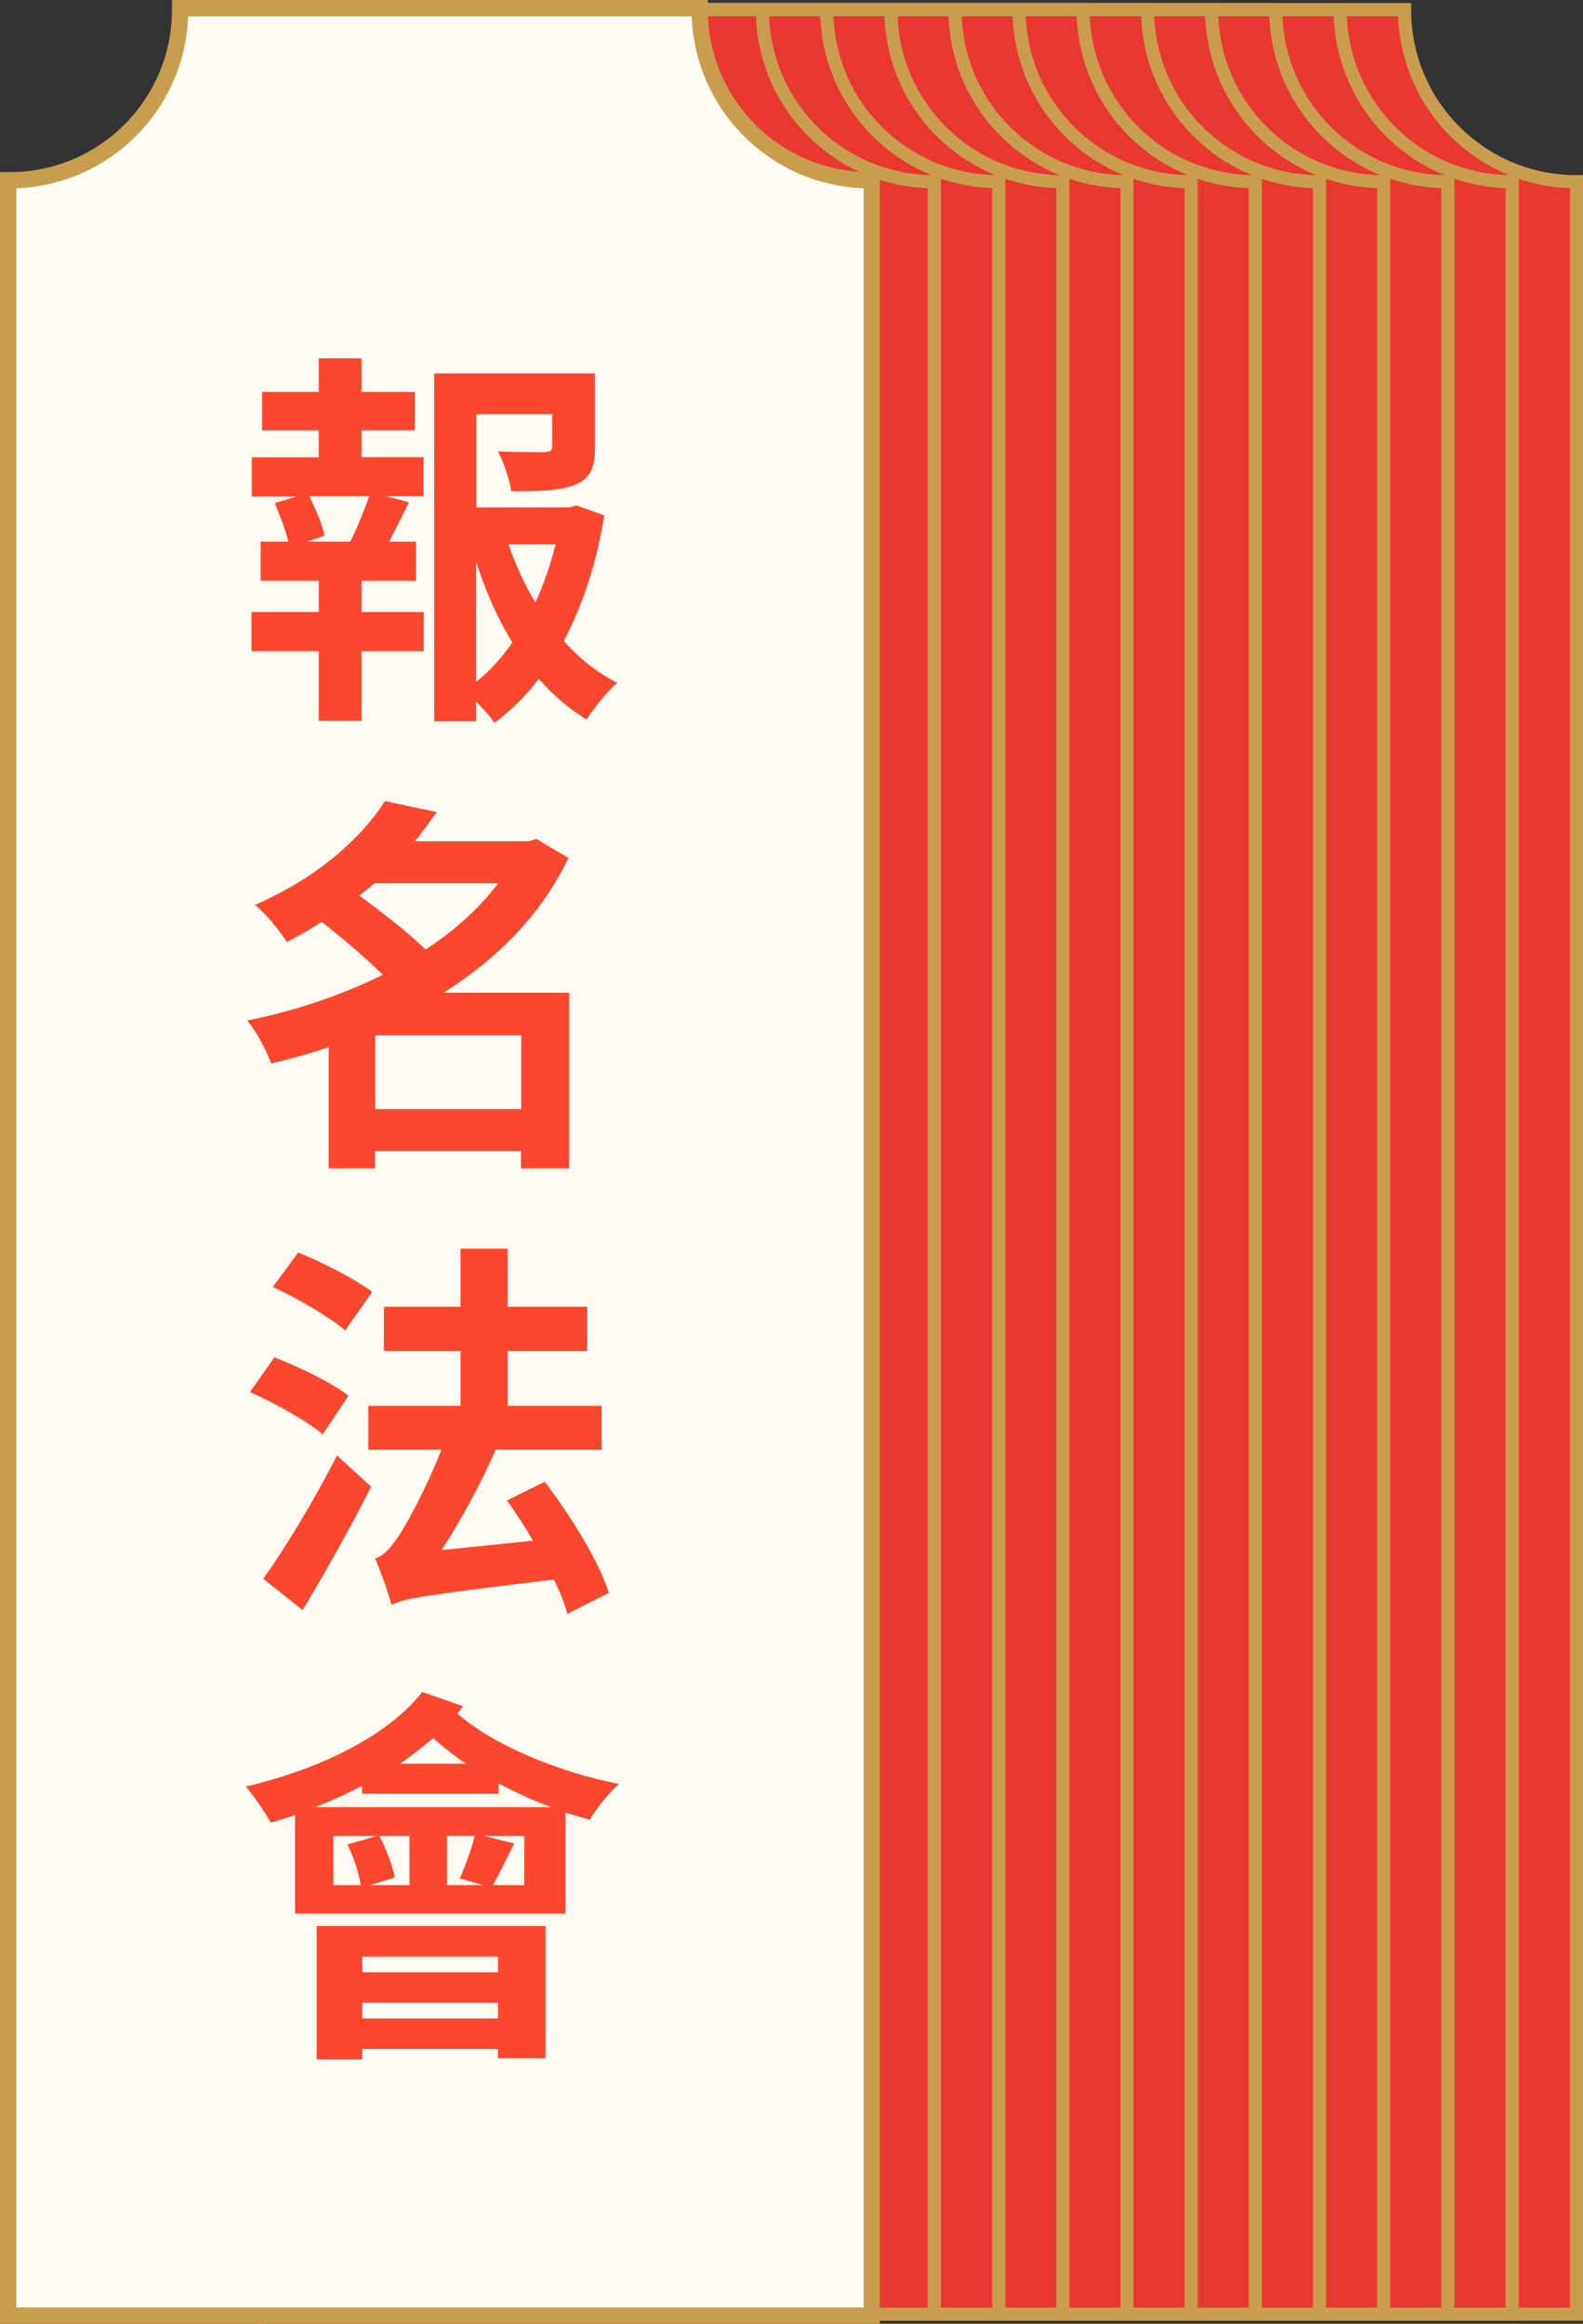 <?xml version="1.0" encoding="UTF-8"?>
<svg id="b" data-name="圖層 2" xmlns="http://www.w3.org/2000/svg" width="60.74" height="89.11" viewBox="0 0 60.74 89.11">
  <rect x="0" y="0" width="60.74" height="89.11" fill="#333333" stroke="none"/>
  <defs>
    <style>
      .d {
        fill: #fc462d;
      }

      .e {
        fill: none;
      }

      .e, .f, .g, .h, .i {
        stroke: #c99d4e;
        stroke-miterlimit: 10;
      }

      .e, .g, .i {
        stroke-width: .5px;
      }

      .f {
        stroke-width: .74px;
      }

      .f, .h, .i {
        fill: #e8382f;
      }

      .g {
        fill: #fffbf3;
      }

      .h {
        stroke-width: .37px;
      }
    </style>
  </defs>
  <g id="c" data-name="fix 按鈕">
    <g>
      <path class="i" d="M32.39,88.74h28.1V6.97c-3.65,0-6.6-2.95-6.6-6.6h-14.9c0,3.64-2.95,6.6-6.6,6.6V88.74Z"/>
      <path class="i" d="M32.39,88.74h28.1V6.97c-3.65,0-6.6-2.95-6.6-6.6h-14.9c0,3.64-2.95,6.6-6.6,6.6V88.74Z"/>
    </g>
    <g>
      <path class="i" d="M29.93,88.74h28.09V6.97c-3.65,0-6.6-2.95-6.6-6.6h-14.9c0,3.64-2.95,6.6-6.6,6.6V88.74Z"/>
      <path class="i" d="M29.93,88.74h28.09V6.97c-3.65,0-6.6-2.95-6.6-6.6h-14.9c0,3.64-2.95,6.6-6.6,6.6V88.74Z"/>
    </g>
    <g>
      <path class="i" d="M27.46,88.74h28.09V6.97c-3.65,0-6.6-2.95-6.6-6.6h-14.9c0,3.64-2.95,6.6-6.6,6.6V88.74Z"/>
      <path class="i" d="M27.46,88.74h28.09V6.97c-3.65,0-6.6-2.95-6.6-6.6h-14.9c0,3.64-2.95,6.6-6.6,6.6V88.74Z"/>
    </g>
    <g>
      <path class="i" d="M25,88.74h28.09V6.97c-3.65,0-6.6-2.95-6.6-6.6h-14.9c0,3.64-2.95,6.6-6.6,6.6V88.74Z"/>
      <path class="i" d="M25,88.74h28.09V6.97c-3.65,0-6.6-2.95-6.6-6.6h-14.9c0,3.64-2.95,6.6-6.6,6.6V88.74Z"/>
    </g>
    <g>
      <path class="i" d="M22.54,88.74h28.09V6.97c-3.65,0-6.6-2.95-6.6-6.6h-14.9c0,3.64-2.95,6.6-6.6,6.6V88.74Z"/>
      <path class="i" d="M22.54,88.74h28.09V6.97c-3.65,0-6.6-2.95-6.6-6.6h-14.9c0,3.64-2.95,6.6-6.6,6.6V88.74Z"/>
    </g>
    <g>
      <path class="i" d="M20.07,88.74h28.09V6.97c-3.65,0-6.6-2.95-6.6-6.6h-14.9c0,3.64-2.95,6.6-6.6,6.6V88.74Z"/>
      <path class="i" d="M20.07,88.74h28.09V6.97c-3.65,0-6.6-2.95-6.6-6.6h-14.9c0,3.64-2.95,6.6-6.6,6.6V88.74Z"/>
    </g>
    <g>
      <path class="i" d="M17.61,88.74h28.09V6.97c-3.65,0-6.6-2.95-6.6-6.6h-14.9c0,3.64-2.95,6.6-6.6,6.6V88.74Z"/>
      <path class="i" d="M17.61,88.74h28.09V6.97c-3.65,0-6.6-2.95-6.6-6.6h-14.9c0,3.64-2.95,6.6-6.6,6.6V88.74Z"/>
    </g>
    <g>
      <path class="i" d="M10.22,88.74H43.24V6.97c-3.65,0-6.6-2.95-6.6-6.6h-14.9c0,3.64-2.95,6.6-6.6,6.6l-4.93,81.78Z"/>
      <path class="i" d="M10.22,88.74H43.24V6.97c-3.65,0-6.6-2.95-6.6-6.6h-14.9c0,3.64-2.95,6.6-6.6,6.6l-4.93,81.78Z"/>
    </g>
    <g>
      <path class="i" d="M7.76,88.74H40.78V6.97c-3.65,0-6.6-2.95-6.6-6.6h-14.9c0,3.64-7.88,6.6-11.52,6.6V88.74Z"/>
      <path class="i" d="M7.76,88.74H40.78V6.97c-3.65,0-6.6-2.95-6.6-6.6h-14.9c0,3.64-7.88,6.6-11.52,6.6V88.74Z"/>
    </g>
    <g>
      <path class="i" d="M5.3,88.74H38.32V6.97c-3.64,0-6.6-2.95-6.6-6.6h-14.9c0,3.64-7.88,6.6-11.52,6.6V88.74Z"/>
      <path class="i" d="M5.3,88.74H38.32V6.97c-3.64,0-6.6-2.95-6.6-6.6h-14.9c0,3.64-7.88,6.6-11.52,6.6V88.74Z"/>
    </g>
    <g>
      <path class="i" d="M2.83,88.74H35.85V6.97c-3.65,0-6.6-2.95-6.6-6.6H14.35c0,3.64-7.88,6.6-11.52,6.6V88.74Z"/>
      <path class="i" d="M2.83,88.74H35.85V6.97c-3.65,0-6.6-2.95-6.6-6.6H14.35c0,3.64-7.88,6.6-11.52,6.6V88.74Z"/>
    </g>
    <g>
      <path class="h" d="M.37,88.74H33.39V6.97c-3.65,0-6.6-2.95-6.6-6.6H6.97c0,3.64-2.95,6.6-6.6,6.6V88.74Z"/>
      <path class="f" d="M.37,88.74H33.39V6.97c-3.65,0-6.6-2.95-6.6-6.6H6.97c0,3.64-2.95,6.6-6.6,6.6V88.74Z"/>
    </g>
    <g>
      <path class="g" d="M.37,88.74H33.39V6.97c-3.65,0-6.6-2.95-6.6-6.6H6.97c0,3.64-2.95,6.6-6.6,6.6V88.74Z"/>
      <path class="e" d="M.37,88.74H33.39V6.97c-3.65,0-6.6-2.95-6.6-6.6H6.97c0,3.64-2.95,6.6-6.6,6.6V88.74Z"/>
    </g>
    <g>
      <path class="d" d="M13.86,17.53h2.39v1.5h-1.46l.9,.23c-.25,.52-.52,1.03-.76,1.51h1.03v1.5h-2.09v1.2h2.39v1.5h-2.39v2.67h-1.64v-2.67h-2.58v-1.5h2.58v-1.2h-2.23v-1.5h1.06c-.1-.45-.33-1.02-.52-1.48l.84-.25h-1.72v-1.5h2.57v-1.04h-2.17v-1.47h2.17v-1.29h1.64v1.29h2.05v1.47h-2.05v1.04Zm-.42,3.24c.27-.55,.54-1.2,.72-1.74h-2.29c.25,.51,.51,1.11,.58,1.51l-.67,.23h1.66Zm9.74-.99c-.28,1.77-.81,3.4-1.55,4.8,.6,.67,1.28,1.21,2.05,1.6-.37,.33-.9,.97-1.17,1.41-.67-.4-1.28-.93-1.84-1.56-.49,.66-1.06,1.21-1.7,1.69-.16-.25-.43-.54-.7-.81v.75h-1.61V14.32h6.17v2.82c0,.77-.16,1.2-.75,1.44-.57,.24-1.37,.26-2.46,.26-.07-.48-.3-1.1-.51-1.53,.73,.03,1.55,.03,1.78,.03,.22-.02,.3-.06,.3-.23v-1.23h-2.91v3.58h3.56l.28-.08,1.08,.39Zm-4.91,6.37c.54-.44,.99-.94,1.39-1.51-.57-.92-1.02-1.96-1.39-3.09v4.6Zm1.24-5.28c.27,.78,.61,1.54,1.03,2.23,.33-.69,.58-1.45,.78-2.23h-1.81Z"/>
      <path class="d" d="M21.83,44.8h-1.84v-.66h-5.6v.66h-1.78v-4.65c-.73,.26-1.46,.45-2.21,.63-.16-.48-.58-1.25-.91-1.65,1.81-.36,3.6-.96,5.2-1.75-.64-.63-1.54-1.4-2.35-2.03-.42,.27-.87,.54-1.34,.77-.27-.44-.82-1.11-1.22-1.42,2.43-1.06,4.08-2.56,4.99-3.98l1.99,.42c-.27,.37-.54,.75-.84,1.12h4.36l.3-.09,1.23,.73c-1.03,2.16-2.73,3.87-4.8,5.17h4.83v6.72Zm-7.48-10.92c-.19,.17-.37,.31-.57,.46,.87,.63,1.9,1.44,2.55,2.07,1.11-.72,2.06-1.58,2.79-2.54h-4.78Zm5.65,8.65v-2.83h-5.6v2.83h5.6Z"/>
      <path class="d" d="M12.38,55c-.58-.5-1.84-1.2-2.79-1.62l.94-1.33c.93,.36,2.2,.97,2.84,1.47l-.99,1.48Zm-2.27,5.53c.81-1.14,1.94-2.98,2.82-4.72l1.31,1.2c-.79,1.56-1.75,3.27-2.63,4.73l-1.51-1.2Zm3.14-9.51c-.6-.51-1.82-1.23-2.78-1.67l.97-1.32c.94,.38,2.21,1.03,2.84,1.51l-1.03,1.47Zm8.52,10.87c-.1-.39-.28-.85-.52-1.32-4.97,.6-5.74,.72-6.23,.97-.1-.39-.4-1.27-.63-1.78,.34-.1,.63-.42,.97-.96,.27-.41,.99-1.73,1.58-3.21h-2.81v-1.68h3.54v-2.11h-2.94v-1.69h2.94v-2.23h1.81v2.23h3.05v1.69h-3.05v2.11h3.6v1.68h-4.06c-.6,1.36-1.34,2.71-2.08,3.85l3.51-.36c-.31-.54-.66-1.08-1-1.54l1.45-.72c.99,1.3,2.08,3.04,2.46,4.26l-1.6,.81Z"/>
      <path class="d" d="M17.77,65.42c-.07,.09-.15,.2-.22,.29,1.37,1.2,3.82,2.23,6.2,2.7-.37,.31-.88,.95-1.12,1.37-.3-.08-.61-.18-.93-.27v3.87H11.32v-3.78c-.31,.1-.63,.21-.93,.29-.18-.33-.66-1.05-.96-1.38,2.75-.65,5.41-1.89,6.77-3.63l1.57,.55Zm3.39,3.88c-.7-.25-1.37-.57-2.03-.91v.39h-5.24v-.3c-.58,.3-1.18,.58-1.81,.82h9.08Zm-9.01,4.56h8.78v5.07h-1.82v-.36h-5.21v.4h-1.75v-5.11Zm1.69-1.57c-.07-.47-.27-1.08-.51-1.56l1.15-.33h-1.69v1.89h1.05Zm.06,2.74v.6h5.21v-.6h-5.21Zm5.21,2.37v-.6h-5.21v.6h5.21Zm-3.39-7h-1.17c.27,.51,.51,1.15,.6,1.59l-.96,.3h1.52v-1.89Zm2.15-2.77c-.45-.31-.88-.65-1.25-.98-.39,.33-.82,.66-1.27,.98h2.52Zm-.72,2.77v1.89h1.39l-.9-.26c.21-.45,.45-1.14,.58-1.63h-1.08Zm2.96,0h-1.55l1.17,.29c-.3,.6-.58,1.18-.82,1.6h1.21v-1.89Z"/>
    </g>
  </g>
</svg>
